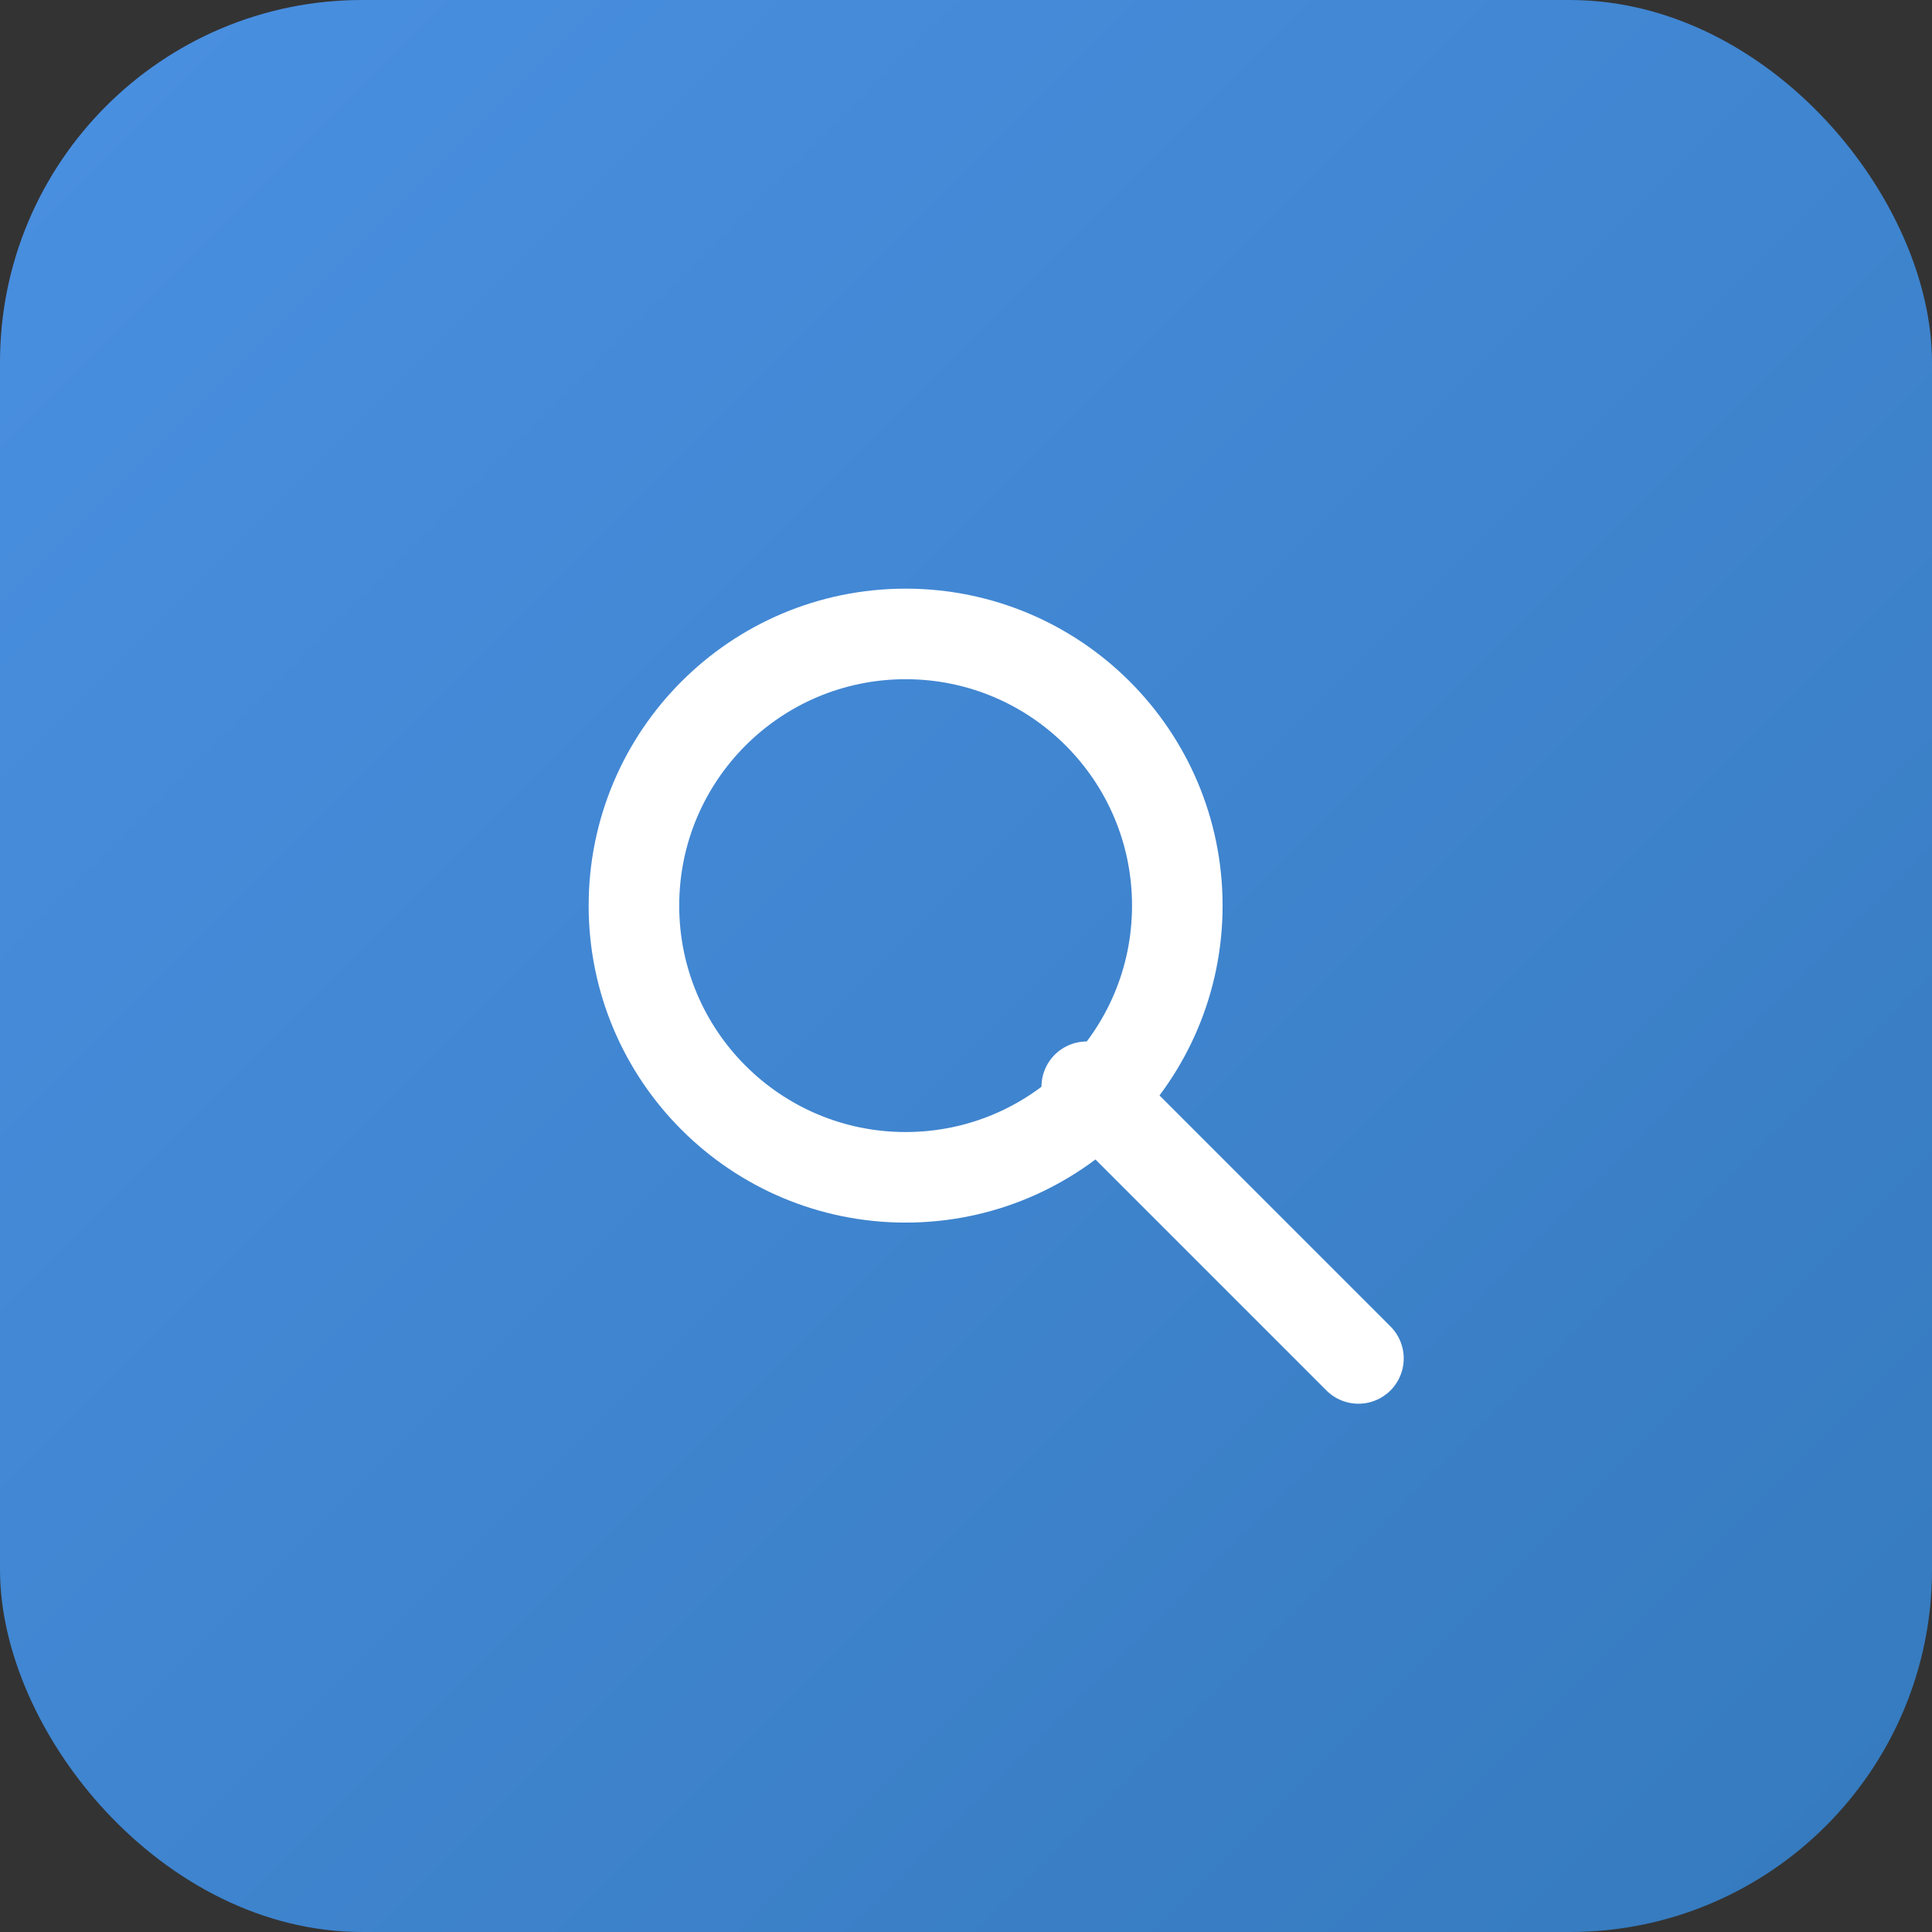 <svg xmlns="http://www.w3.org/2000/svg" viewBox="0 0 128 128">
  <rect x="0" y="0" width="128" height="128" fill="#333333" stroke="none"/>
  <defs>
    <linearGradient id="bg-gradient" x1="0%" y1="0%" x2="100%" y2="100%">
      <stop offset="0%" style="stop-color:#4A90E2;stop-opacity:1" />
      <stop offset="100%" style="stop-color:#357ABD;stop-opacity:1" />
    </linearGradient>
  </defs>
  
  <!-- Background -->
  <rect width="128" height="128" rx="24" fill="url(#bg-gradient)"/>
  
  <!-- Search icon -->
  <g transform="translate(32, 32)">
    <!-- Magnifying glass circle -->
    <circle cx="28" cy="28" r="18" stroke="white" stroke-width="6" fill="none"/>
    <!-- Handle -->
    <line x1="40" y1="40" x2="58" y2="58" stroke="white" stroke-width="6" stroke-linecap="round"/>
  </g>
</svg>